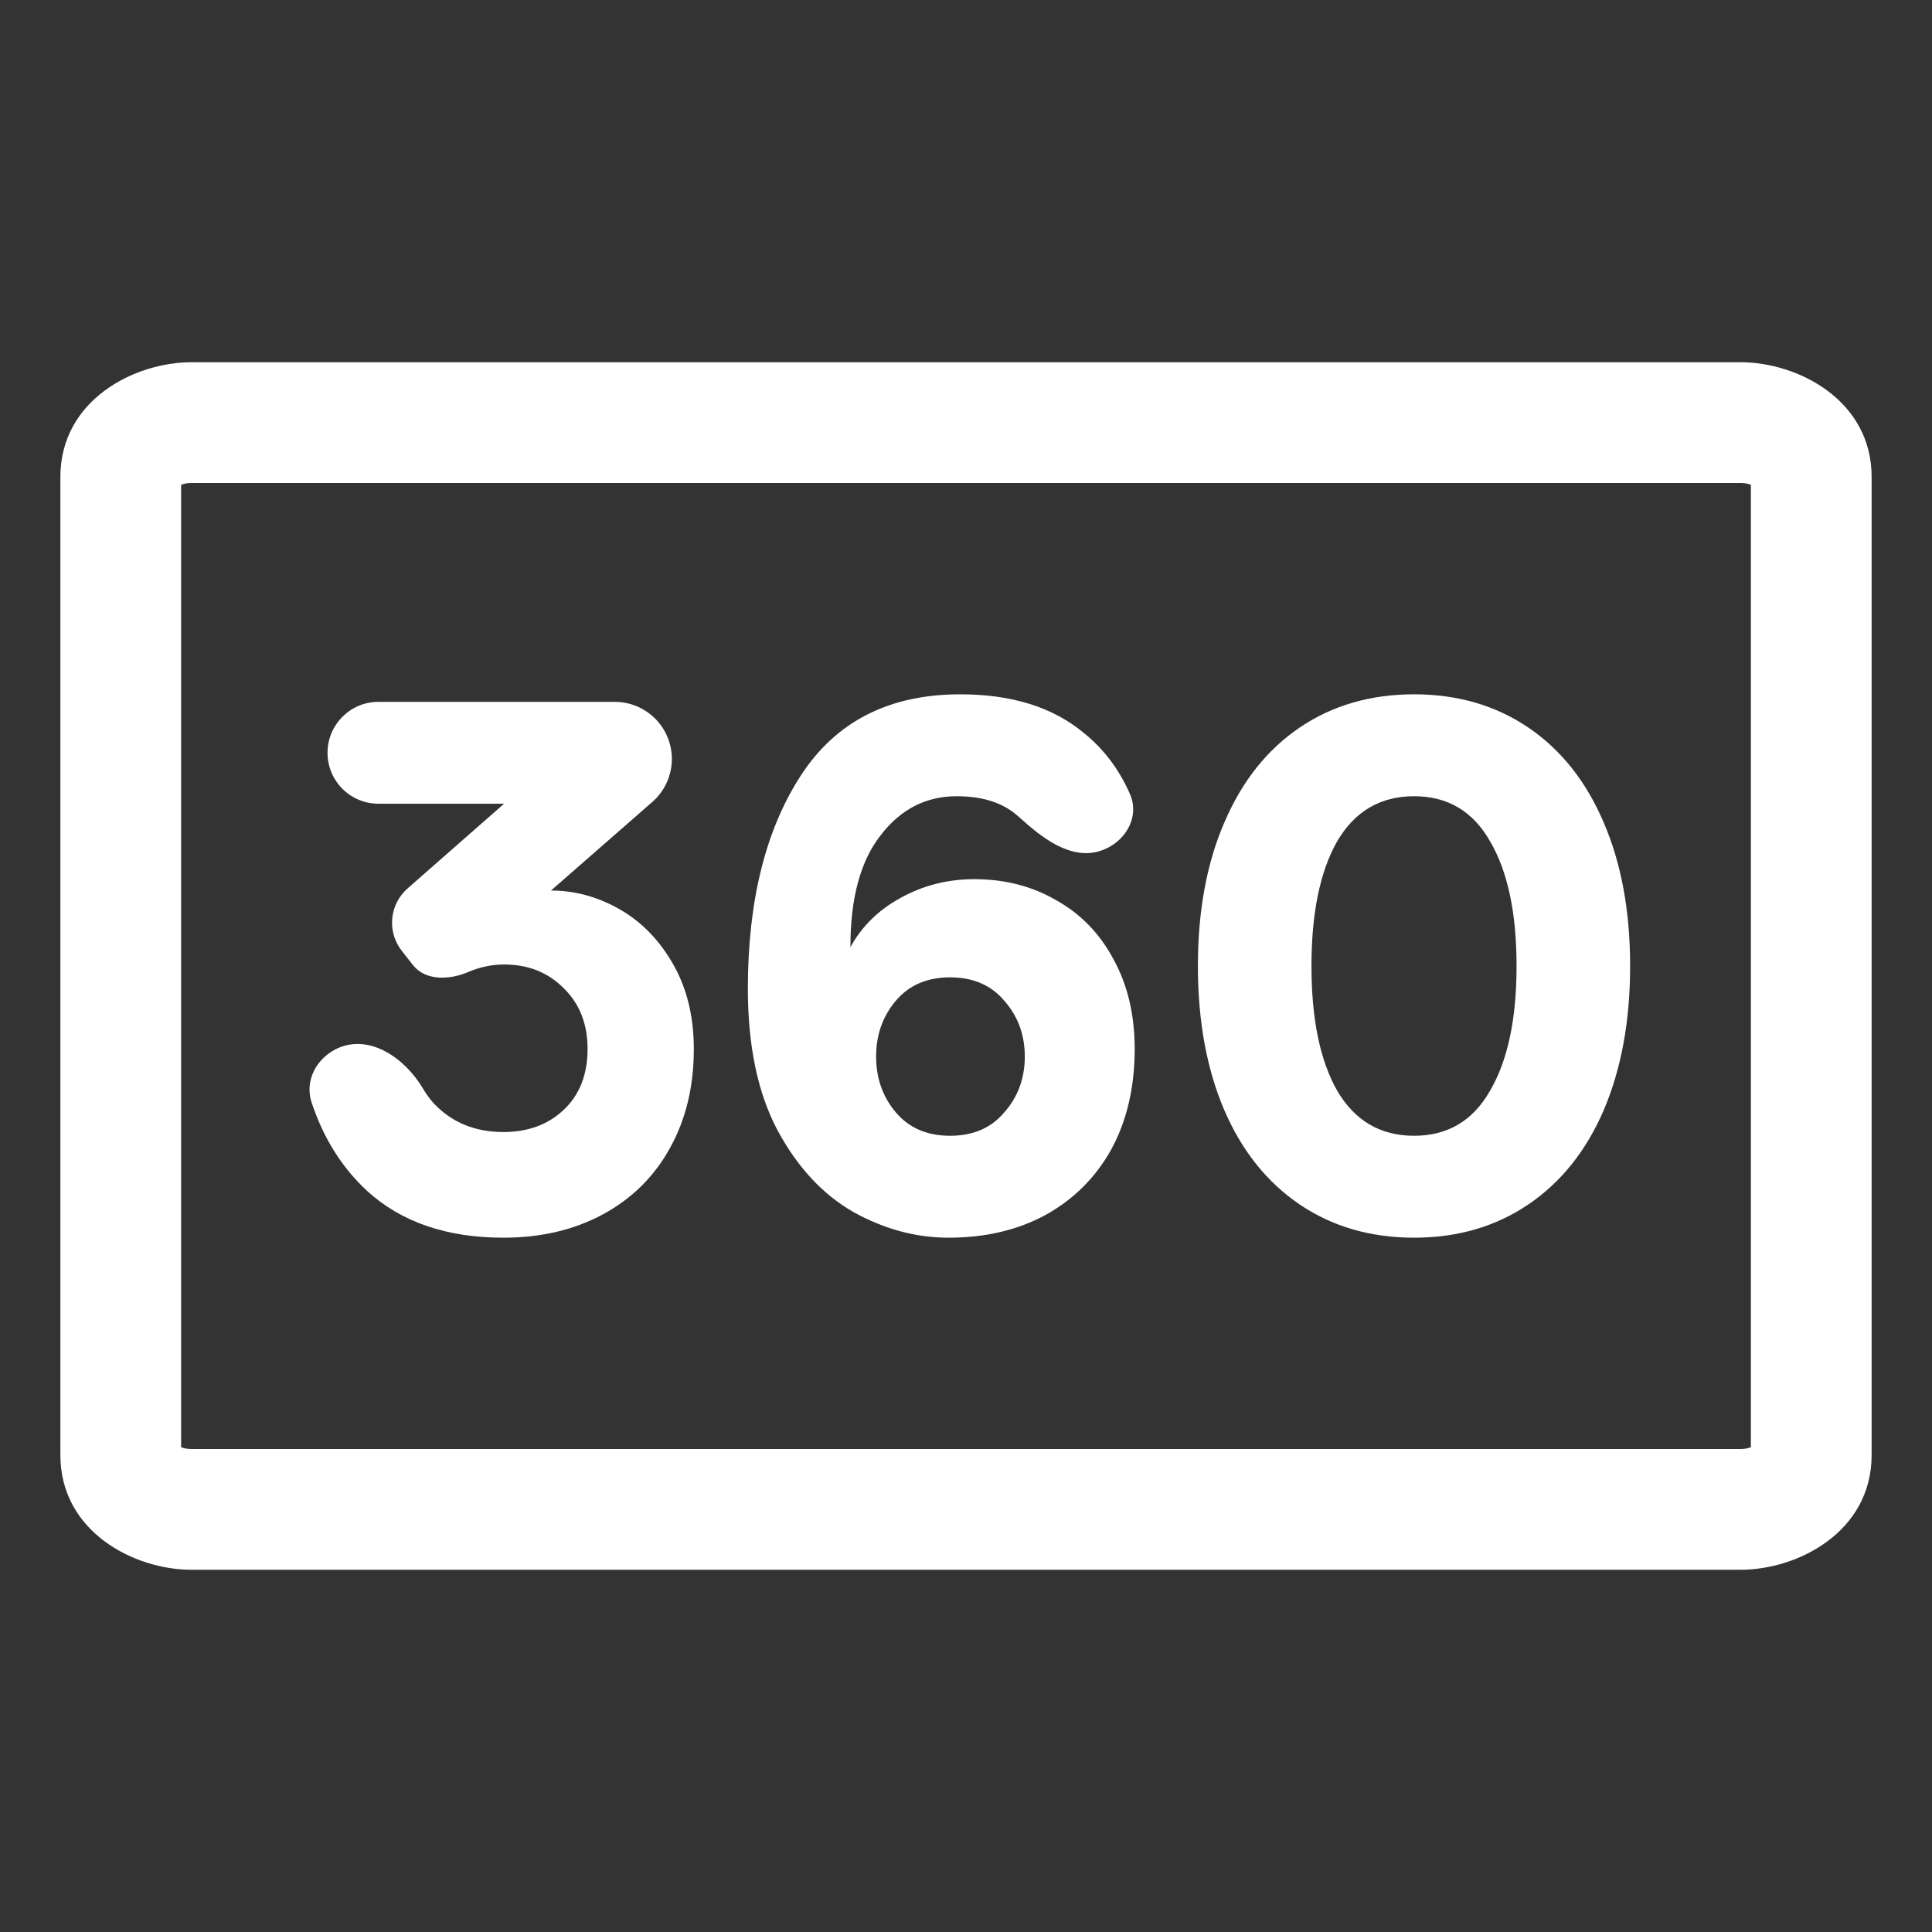 <svg width="32" height="32" viewBox="0 0 32 32" fill="none" xmlns="http://www.w3.org/2000/svg">
<rect x="0" y="0" width="32" height="32" fill="#333333" stroke="none"/>
<path d="M8.337 20.5C7.399 20.5 6.646 20.242 6.08 19.725C5.663 19.339 5.356 18.85 5.161 18.259C5.04 17.895 5.248 17.516 5.599 17.36C6.13 17.126 6.707 17.527 7.003 18.026C7.056 18.117 7.117 18.2 7.184 18.275C7.483 18.592 7.868 18.75 8.337 18.75C8.741 18.75 9.073 18.629 9.332 18.387C9.599 18.137 9.732 17.8 9.732 17.375C9.732 16.958 9.599 16.621 9.332 16.363C9.073 16.104 8.745 15.975 8.349 15.975C8.147 15.975 7.949 16.017 7.754 16.1C7.447 16.232 7.047 16.248 6.84 15.985L6.655 15.749C6.407 15.434 6.449 14.98 6.75 14.716L8.349 13.312H6.268C5.802 13.312 5.425 12.935 5.425 12.469C5.425 12.003 5.802 11.625 6.268 11.625H10.182C10.704 11.625 11.128 12.048 11.128 12.571C11.128 12.844 11.01 13.103 10.804 13.283L9.126 14.75C9.522 14.75 9.902 14.854 10.266 15.062C10.63 15.271 10.925 15.575 11.152 15.975C11.379 16.375 11.492 16.842 11.492 17.375C11.492 18 11.358 18.55 11.091 19.025C10.832 19.492 10.464 19.854 9.987 20.113C9.51 20.371 8.96 20.5 8.337 20.5Z" fill="white"/>
<path d="M15.712 20.5C15.17 20.5 14.644 20.358 14.135 20.075C13.625 19.783 13.204 19.329 12.873 18.712C12.549 18.096 12.387 17.317 12.387 16.375C12.387 14.925 12.679 13.75 13.261 12.85C13.844 11.95 14.725 11.5 15.906 11.5C16.748 11.5 17.423 11.708 17.933 12.125C18.271 12.392 18.532 12.734 18.715 13.15C18.888 13.545 18.625 13.971 18.213 14.097C17.73 14.244 17.258 13.879 16.885 13.538C16.87 13.525 16.856 13.512 16.841 13.5C16.598 13.292 16.266 13.188 15.846 13.188C15.336 13.188 14.915 13.404 14.584 13.838C14.252 14.262 14.086 14.875 14.086 15.675V15.688C14.272 15.346 14.547 15.075 14.911 14.875C15.284 14.667 15.692 14.562 16.137 14.562C16.646 14.562 17.099 14.679 17.496 14.912C17.9 15.137 18.216 15.463 18.442 15.887C18.677 16.312 18.794 16.808 18.794 17.375C18.794 18.008 18.665 18.562 18.406 19.038C18.147 19.504 17.783 19.867 17.314 20.125C16.853 20.375 16.319 20.5 15.712 20.5ZM15.736 18.812C16.117 18.812 16.416 18.683 16.634 18.425C16.861 18.167 16.974 17.858 16.974 17.5C16.974 17.142 16.861 16.833 16.634 16.575C16.416 16.317 16.117 16.188 15.736 16.188C15.356 16.188 15.057 16.317 14.838 16.575C14.62 16.833 14.511 17.142 14.511 17.5C14.511 17.858 14.62 18.167 14.838 18.425C15.057 18.683 15.356 18.812 15.736 18.812Z" fill="white"/>
<path d="M23.421 20.5C22.701 20.5 22.07 20.317 21.527 19.95C20.986 19.583 20.569 19.062 20.278 18.387C19.986 17.704 19.841 16.908 19.841 16C19.841 15.092 19.986 14.3 20.278 13.625C20.569 12.942 20.986 12.417 21.527 12.05C22.07 11.683 22.701 11.5 23.421 11.5C24.14 11.5 24.771 11.683 25.313 12.05C25.855 12.417 26.272 12.942 26.563 13.625C26.854 14.3 27 15.092 27 16C27 16.908 26.854 17.704 26.563 18.387C26.272 19.062 25.855 19.583 25.313 19.95C24.771 20.317 24.14 20.5 23.421 20.5ZM23.421 18.812C23.979 18.812 24.399 18.562 24.682 18.062C24.974 17.562 25.119 16.875 25.119 16C25.119 15.125 24.974 14.438 24.682 13.938C24.399 13.438 23.979 13.188 23.421 13.188C22.862 13.188 22.438 13.438 22.146 13.938C21.863 14.438 21.722 15.125 21.722 16C21.722 16.875 21.863 17.562 22.146 18.062C22.438 18.562 22.862 18.812 23.421 18.812Z" fill="white"/>
<path fill-rule="evenodd" clip-rule="evenodd" d="M3 8.03V23.97C3.037 23.985 3.093 24 3.167 24H28.833C28.907 24 28.963 23.985 29 23.97V8.03C28.963 8.015 28.907 8 28.833 8H3.167C3.093 8 3.037 8.015 3 8.03ZM1 7.9C1 6.625 2.227 6 3.167 6H28.833C29.773 6 31 6.625 31 7.9V24.1C31 25.375 29.773 26 28.833 26H3.167C2.227 26 1 25.375 1 24.1V7.9Z" fill="white"/>
</svg>
